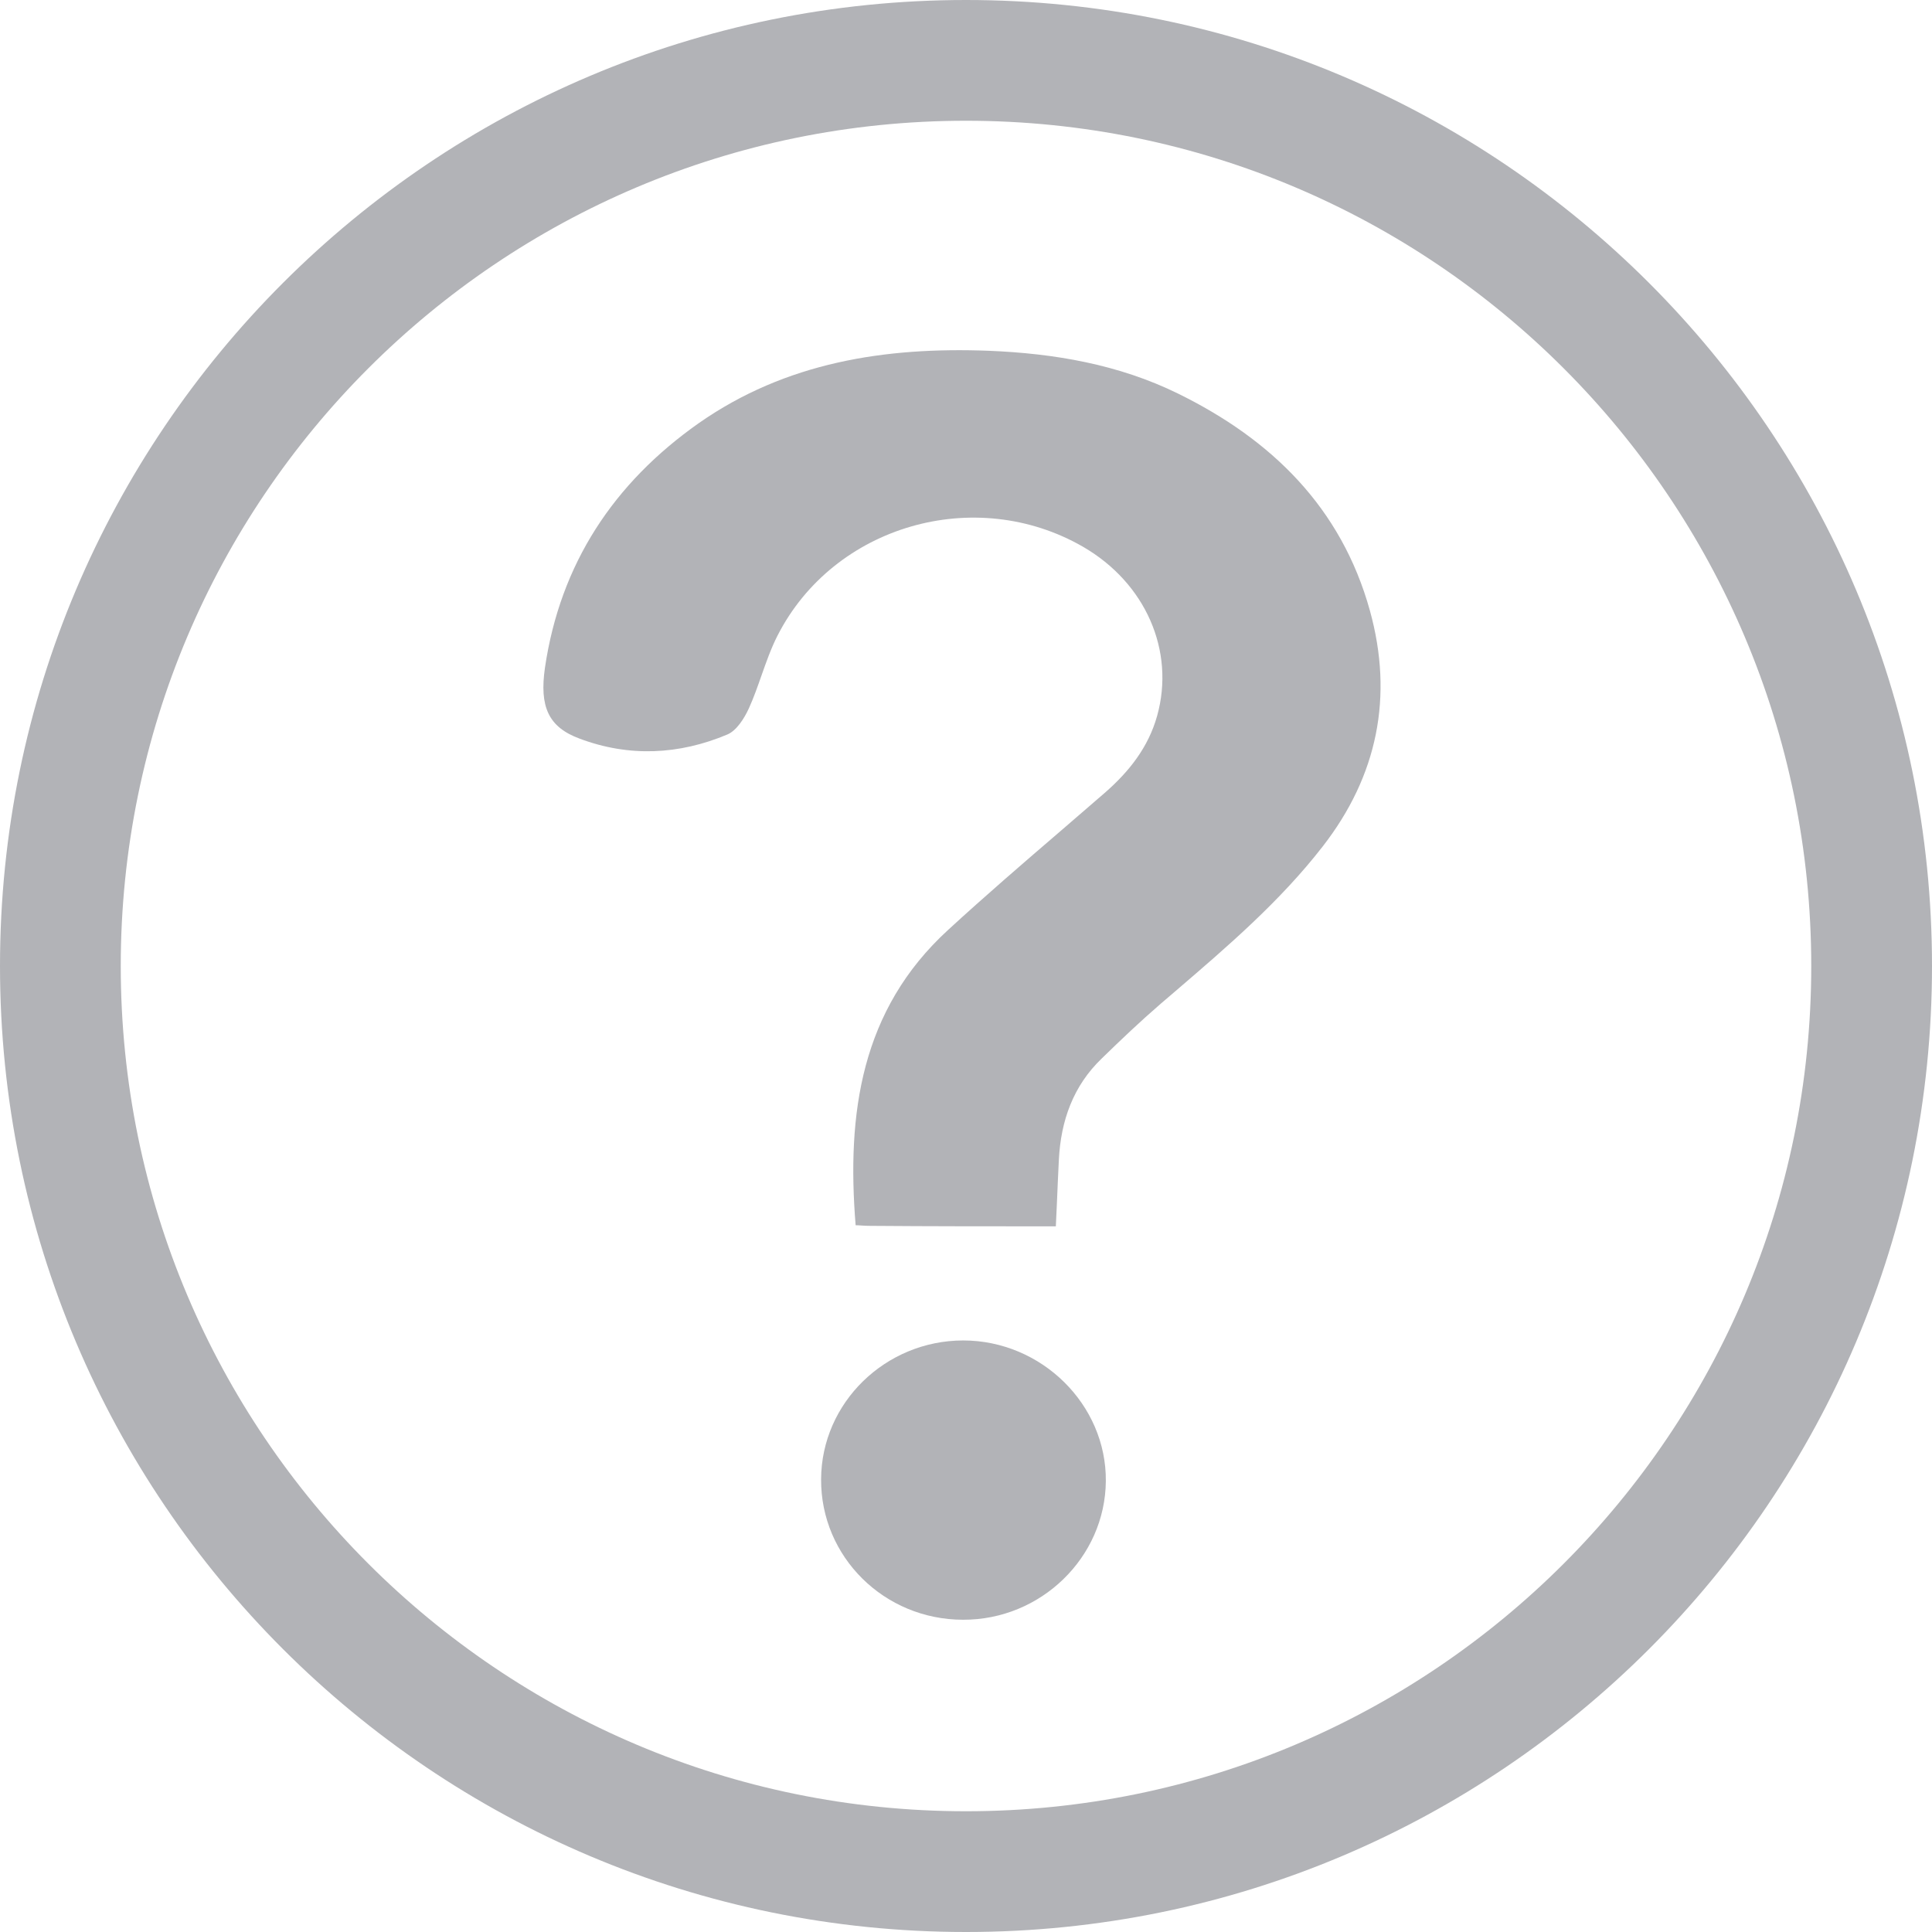 <svg width="16" height="16" viewBox="0 0 16 16" fill="none" xmlns="http://www.w3.org/2000/svg">
<path fill-rule="evenodd" clip-rule="evenodd" d="M8 16C12.418 16 16 12.418 16 8C16 3.582 12.418 0 8 0C3.582 0 0 3.582 0 8C0 12.418 3.582 16 8 16ZM8 15C11.866 15 15 11.866 15 8C15 4.134 11.866 1 8 1C4.134 1 1 4.134 1 8C1 11.866 4.134 15 8 15Z" fill="#B2B3B7"/>
<path fill-rule="evenodd" clip-rule="evenodd" d="M8.753 9.961C8.75 10.024 8.747 10.089 8.744 10.156C8.223 10.156 7.714 10.156 7.207 10.152C7.182 10.152 7.157 10.151 7.131 10.149C7.116 10.148 7.101 10.147 7.086 10.147C7.011 9.222 7.129 8.363 7.852 7.701C8.16 7.418 8.477 7.145 8.795 6.872C8.913 6.77 9.03 6.669 9.148 6.567C9.349 6.392 9.51 6.19 9.583 5.928C9.733 5.389 9.487 4.828 8.969 4.528C8.077 4.014 6.905 4.35 6.439 5.264C6.385 5.37 6.346 5.482 6.306 5.595C6.274 5.686 6.242 5.778 6.202 5.866C6.164 5.949 6.1 6.051 6.023 6.083C5.624 6.251 5.209 6.271 4.8 6.117C4.54 6.021 4.467 5.851 4.513 5.53C4.64 4.668 5.083 4 5.786 3.505C6.507 3 7.33 2.872 8.189 2.905C8.732 2.927 9.264 3.018 9.755 3.259C10.53 3.639 11.108 4.203 11.345 5.057C11.542 5.769 11.408 6.426 10.954 7.01C10.601 7.465 10.165 7.839 9.73 8.212C9.69 8.246 9.651 8.279 9.612 8.313C9.444 8.458 9.283 8.611 9.125 8.765C8.887 8.993 8.785 9.283 8.769 9.606C8.763 9.722 8.758 9.839 8.753 9.961ZM7.976 13.414C7.323 13.414 6.796 12.893 6.8 12.25C6.803 11.617 7.332 11.102 7.976 11.101C8.626 11.101 9.164 11.633 9.158 12.266C9.153 12.897 8.621 13.416 7.976 13.414Z" fill="#B2B3B7"/>
</svg>
